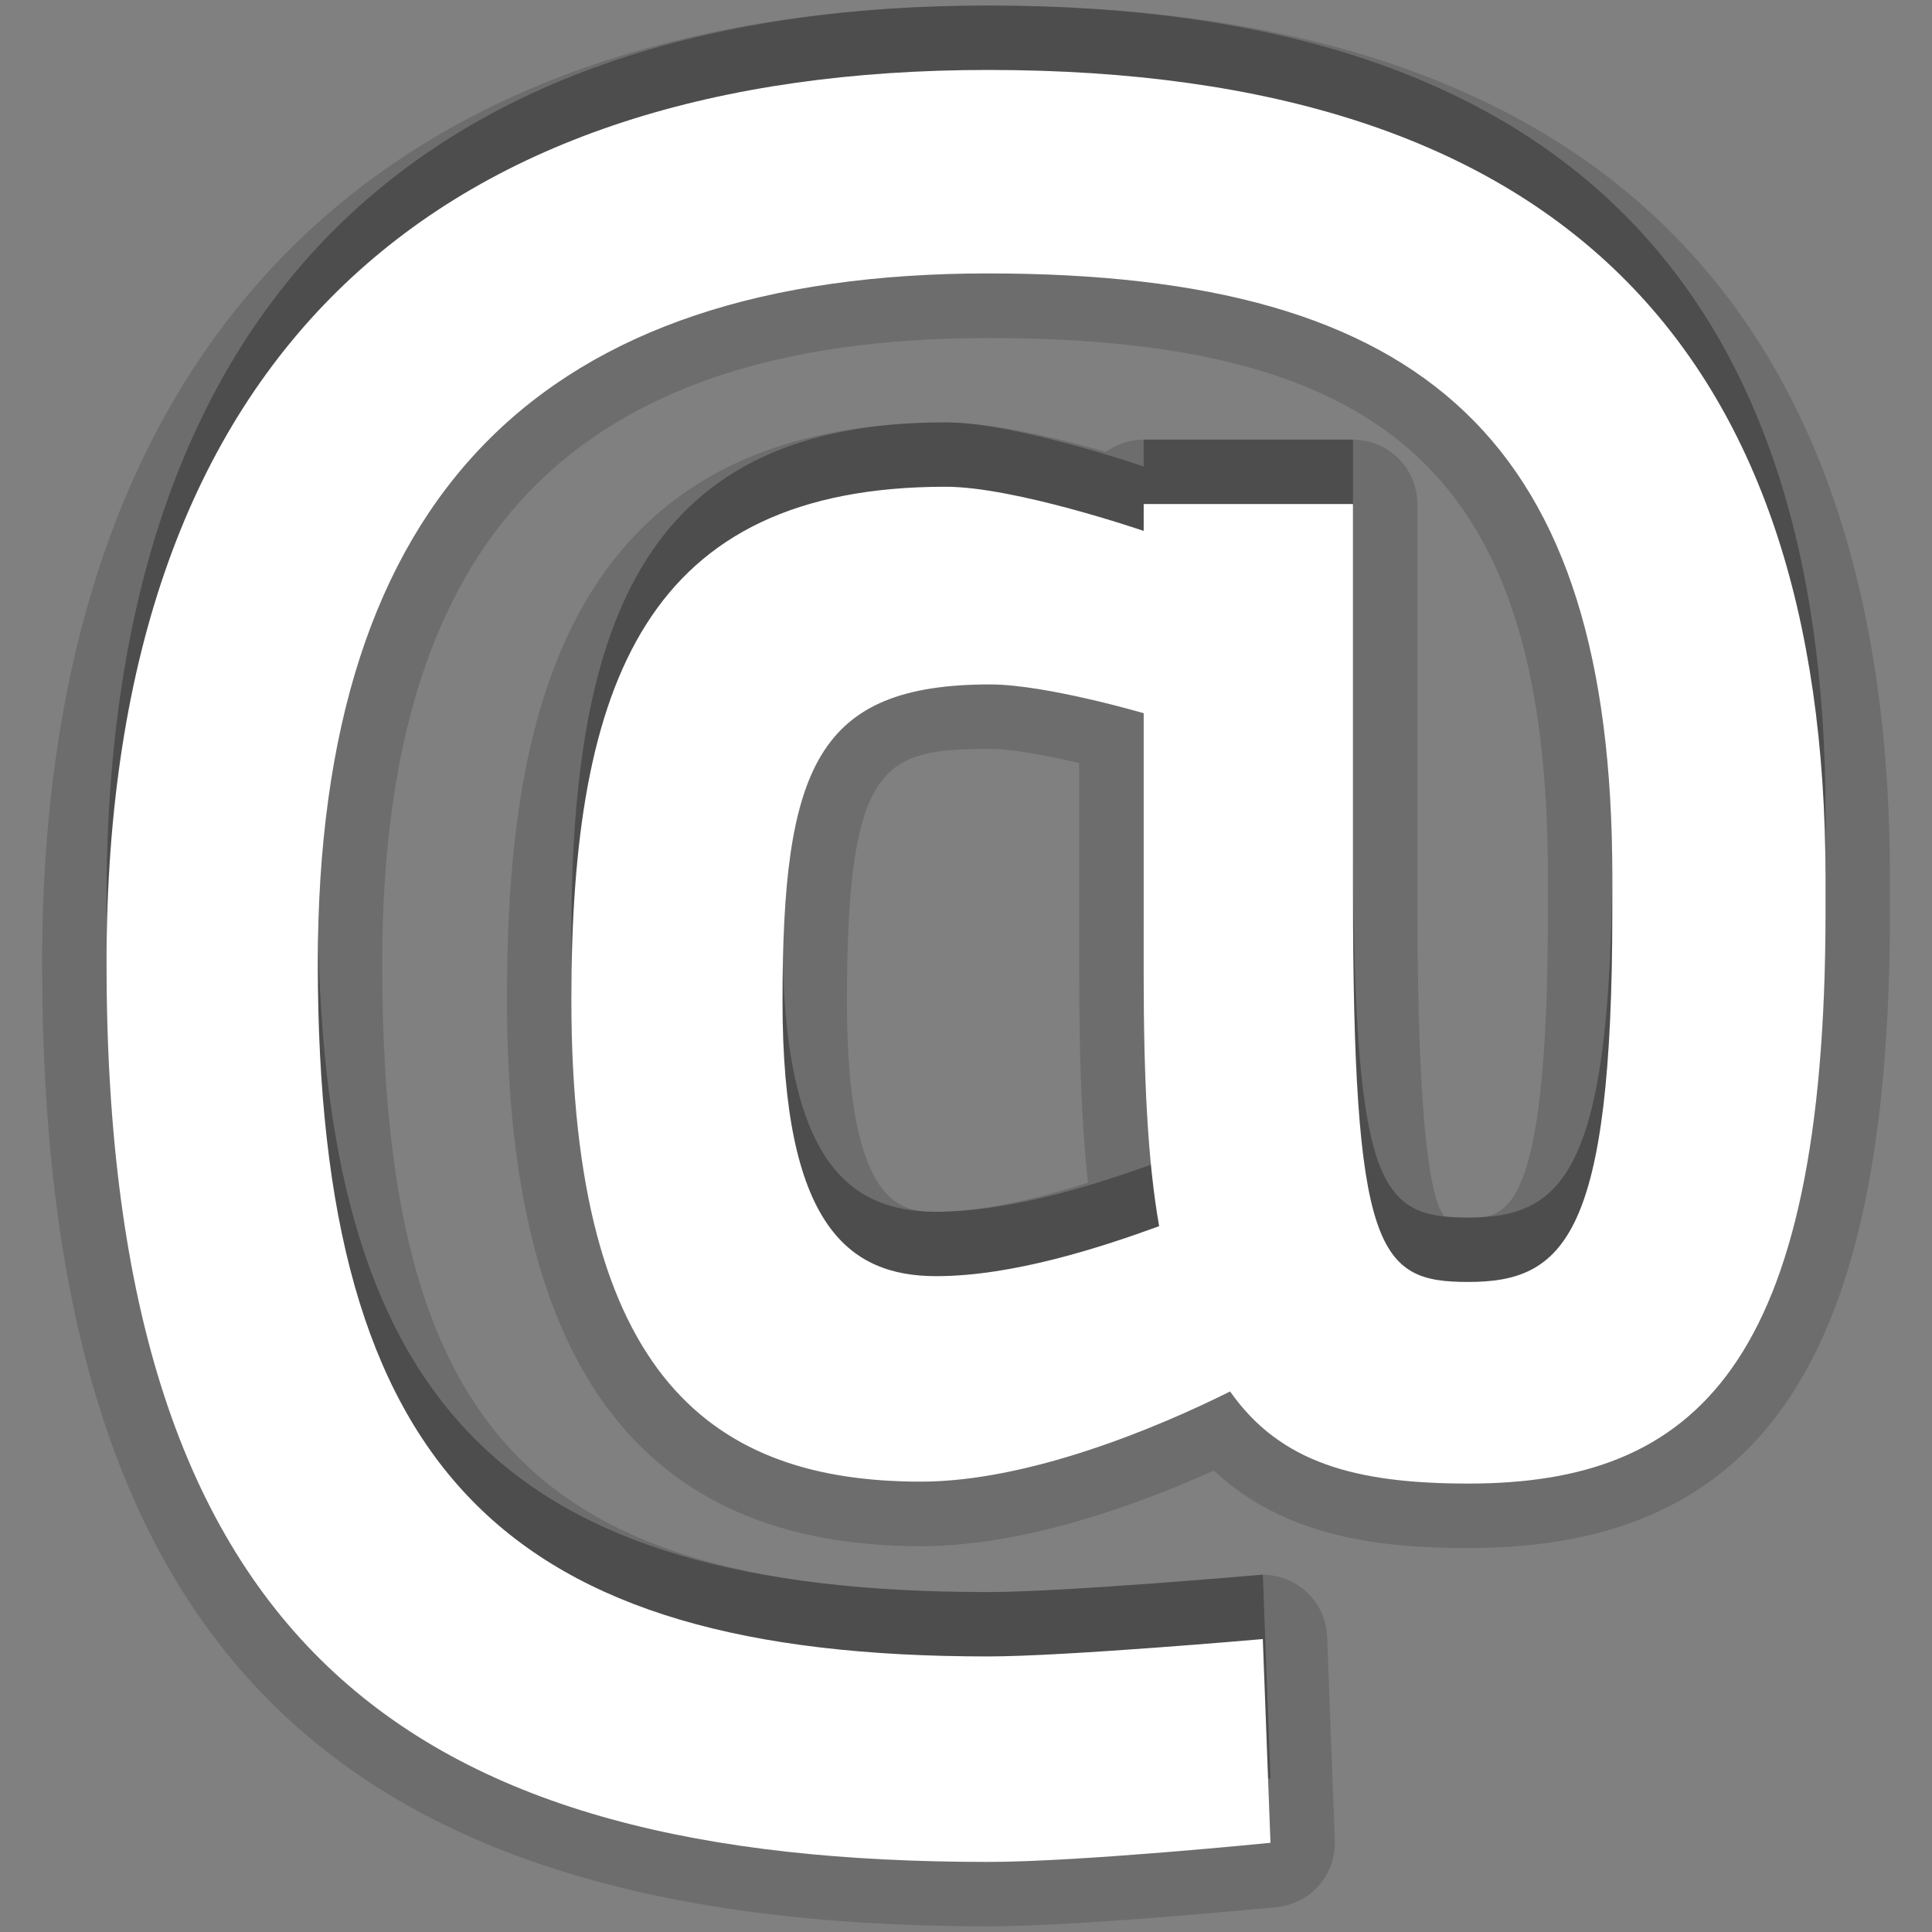 <?xml version="1.0" encoding="utf-8"?>
<!-- Generator: Adobe Illustrator 15.0.0, SVG Export Plug-In . SVG Version: 6.00 Build 0)  -->
<!DOCTYPE svg PUBLIC "-//W3C//DTD SVG 1.1//EN" "http://www.w3.org/Graphics/SVG/1.1/DTD/svg11.dtd">
<svg version="1.1" xmlns="http://www.w3.org/2000/svg" xmlns:xlink="http://www.w3.org/1999/xlink" x="0px" y="0px" width="30px"
	 height="30px" viewBox="0 0 30 30" enable-background="new 0 0 30 30" xml:space="preserve">
<rect x="0" y="0" width="30" height="30" fill="#808080" stroke="none"/>
<g id="DO_NOT_EDIT_-_BOUNDING_BOX">
	<rect id="BOUNDING_BOX" fill="none" width="30" height="30"/>
</g>
<g id="PLACE_YOUR_GRAPHIC_HERE">
	<g>
		<path opacity="0.3" d="M15.343,0.086c-8.381,0-13.689,4.234-13.689,13.869c0,10.766,4.861,13.957,13.689,13.957
			c1.432,0,4.385-0.297,4.385-0.297l-0.119-3.164c0,0-3.072,0.27-4.266,0.27c-7.486,0-10.408-2.863-10.408-10.766
			c0-7.277,3.49-10.709,10.408-10.709c6.83,0,9.693,2.627,9.693,9.367v0.537c0,5.041-0.744,5.756-2.236,5.756
			c-1.402,0-1.791-0.447-1.791-6.115V6.826h-3.25v0.418c0,0-1.998-0.686-3.074-0.686c-4.65,0-5.813,3.041-5.813,7.963
			c0,5.906,2.234,7.486,5.428,7.486c1.67,0,3.668-0.834,4.801-1.4c0.775,1.104,1.939,1.43,3.699,1.43
			c3.52,0,5.547-1.818,5.547-8.887v-0.508C28.347,4.41,24.202,0.086,15.343,0.086z M14.538,18.816c-1.373,0-2.387-0.805-2.387-4.268
			c0-3.637,0.537-4.92,3.223-4.92c0.863,0,2.385,0.447,2.385,0.447v4.057c0,1.611,0.061,2.895,0.24,3.908
			C17.103,18.367,15.731,18.816,14.538,18.816z"/>
		<rect opacity="0.31" fill="none" width="30" height="30"/>
		<path opacity="0.15" d="M15.343,29.912c-10.296,0-14.689-4.473-14.689-14.957c0-9.588,5.217-14.869,14.689-14.869
			c9.292,0,14.004,4.561,14.004,13.557v0.508c0,6.93-1.958,9.887-6.547,9.887c-1.348,0-2.832-0.158-3.952-1.203
			c-1.199,0.539-2.952,1.174-4.548,1.174c-4.325,0-6.428-2.776-6.428-8.486c0-4.173,0.774-8.963,6.813-8.963
			c0.736,0,1.756,0.247,2.489,0.457c0.164-0.119,0.366-0.189,0.585-0.189h3.25c0.553,0,1,0.448,1,1v5.965
			c0,1.15,0,4.648,0.425,5.097c-0.001-0.001,0-0.001,0.002-0.001c0.017,0,0.108,0.02,0.364,0.02c0.579,0,1.236,0,1.236-4.756v-0.537
			c0-6.1-2.356-8.367-8.693-8.367c-6.418,0-9.408,3.085-9.408,9.709c0,7.302,2.374,9.766,9.408,9.766
			c1.137,0,4.147-0.263,4.179-0.266c0.028-0.003,0.058-0.004,0.087-0.004c0.242,0,0.479,0.088,0.661,0.25
			c0.206,0.182,0.328,0.438,0.338,0.712l0.119,3.164c0.021,0.528-0.374,0.98-0.899,1.033C19.705,29.622,16.808,29.912,15.343,29.912
			z M15.374,11.629c-1.651,0-2.223,0.19-2.223,3.92c0,3.268,0.902,3.268,1.387,3.268c0.771,0,1.688-0.24,2.356-0.453
			c-0.093-0.851-0.136-1.887-0.136-3.23v-3.285C16.264,11.732,15.71,11.629,15.374,11.629z"/>
		<path opacity="0.15" d="M15.343,1.086c-8.381,0-13.689,4.234-13.689,13.869c0,10.766,4.861,13.957,13.689,13.957
			c1.432,0,4.385-0.297,4.385-0.297l-0.119-3.164c0,0-3.072,0.27-4.266,0.27c-7.486,0-10.408-2.863-10.408-10.766
			c0-7.277,3.49-10.709,10.408-10.709c6.83,0,9.693,2.627,9.693,9.367v0.537c0,5.041-0.744,5.756-2.236,5.756
			c-1.402,0-1.791-0.447-1.791-6.115V7.826h-3.25v0.418c0,0-1.998-0.686-3.074-0.686c-4.65,0-5.813,3.041-5.813,7.963
			c0,5.906,2.234,7.486,5.428,7.486c1.67,0,3.668-0.834,4.801-1.4c0.775,1.104,1.939,1.43,3.699,1.43
			c3.52,0,5.547-1.818,5.547-8.887v-0.508C28.347,5.41,24.202,1.086,15.343,1.086z M14.538,19.816c-1.373,0-2.387-0.805-2.387-4.268
			c0-3.637,0.537-4.92,3.223-4.92c0.863,0,2.385,0.447,2.385,0.447v4.057c0,1.611,0.061,2.895,0.24,3.908
			C17.103,19.367,15.731,19.816,14.538,19.816z"/>
		<path fill="#FFFFFF" d="M15.343,1.086c-8.381,0-13.689,4.234-13.689,13.869c0,10.766,4.861,13.957,13.689,13.957
			c1.432,0,4.385-0.297,4.385-0.297l-0.119-3.164c0,0-3.072,0.27-4.266,0.27c-7.486,0-10.408-2.863-10.408-10.766
			c0-7.277,3.49-10.709,10.408-10.709c6.83,0,9.693,2.627,9.693,9.367v0.537c0,5.041-0.744,5.756-2.236,5.756
			c-1.402,0-1.791-0.447-1.791-6.115V7.826h-3.25v0.418c0,0-1.998-0.686-3.074-0.686c-4.65,0-5.813,3.041-5.813,7.963
			c0,5.906,2.234,7.486,5.428,7.486c1.67,0,3.668-0.834,4.801-1.4c0.775,1.104,1.939,1.43,3.699,1.43
			c3.52,0,5.547-1.818,5.547-8.887v-0.508C28.347,5.41,24.202,1.086,15.343,1.086z M14.538,19.816c-1.373,0-2.387-0.805-2.387-4.268
			c0-3.637,0.537-4.92,3.223-4.92c0.863,0,2.385,0.447,2.385,0.447v4.057c0,1.611,0.061,2.895,0.24,3.908
			C17.103,19.367,15.731,19.816,14.538,19.816z"/>
	</g>
</g>
</svg>
